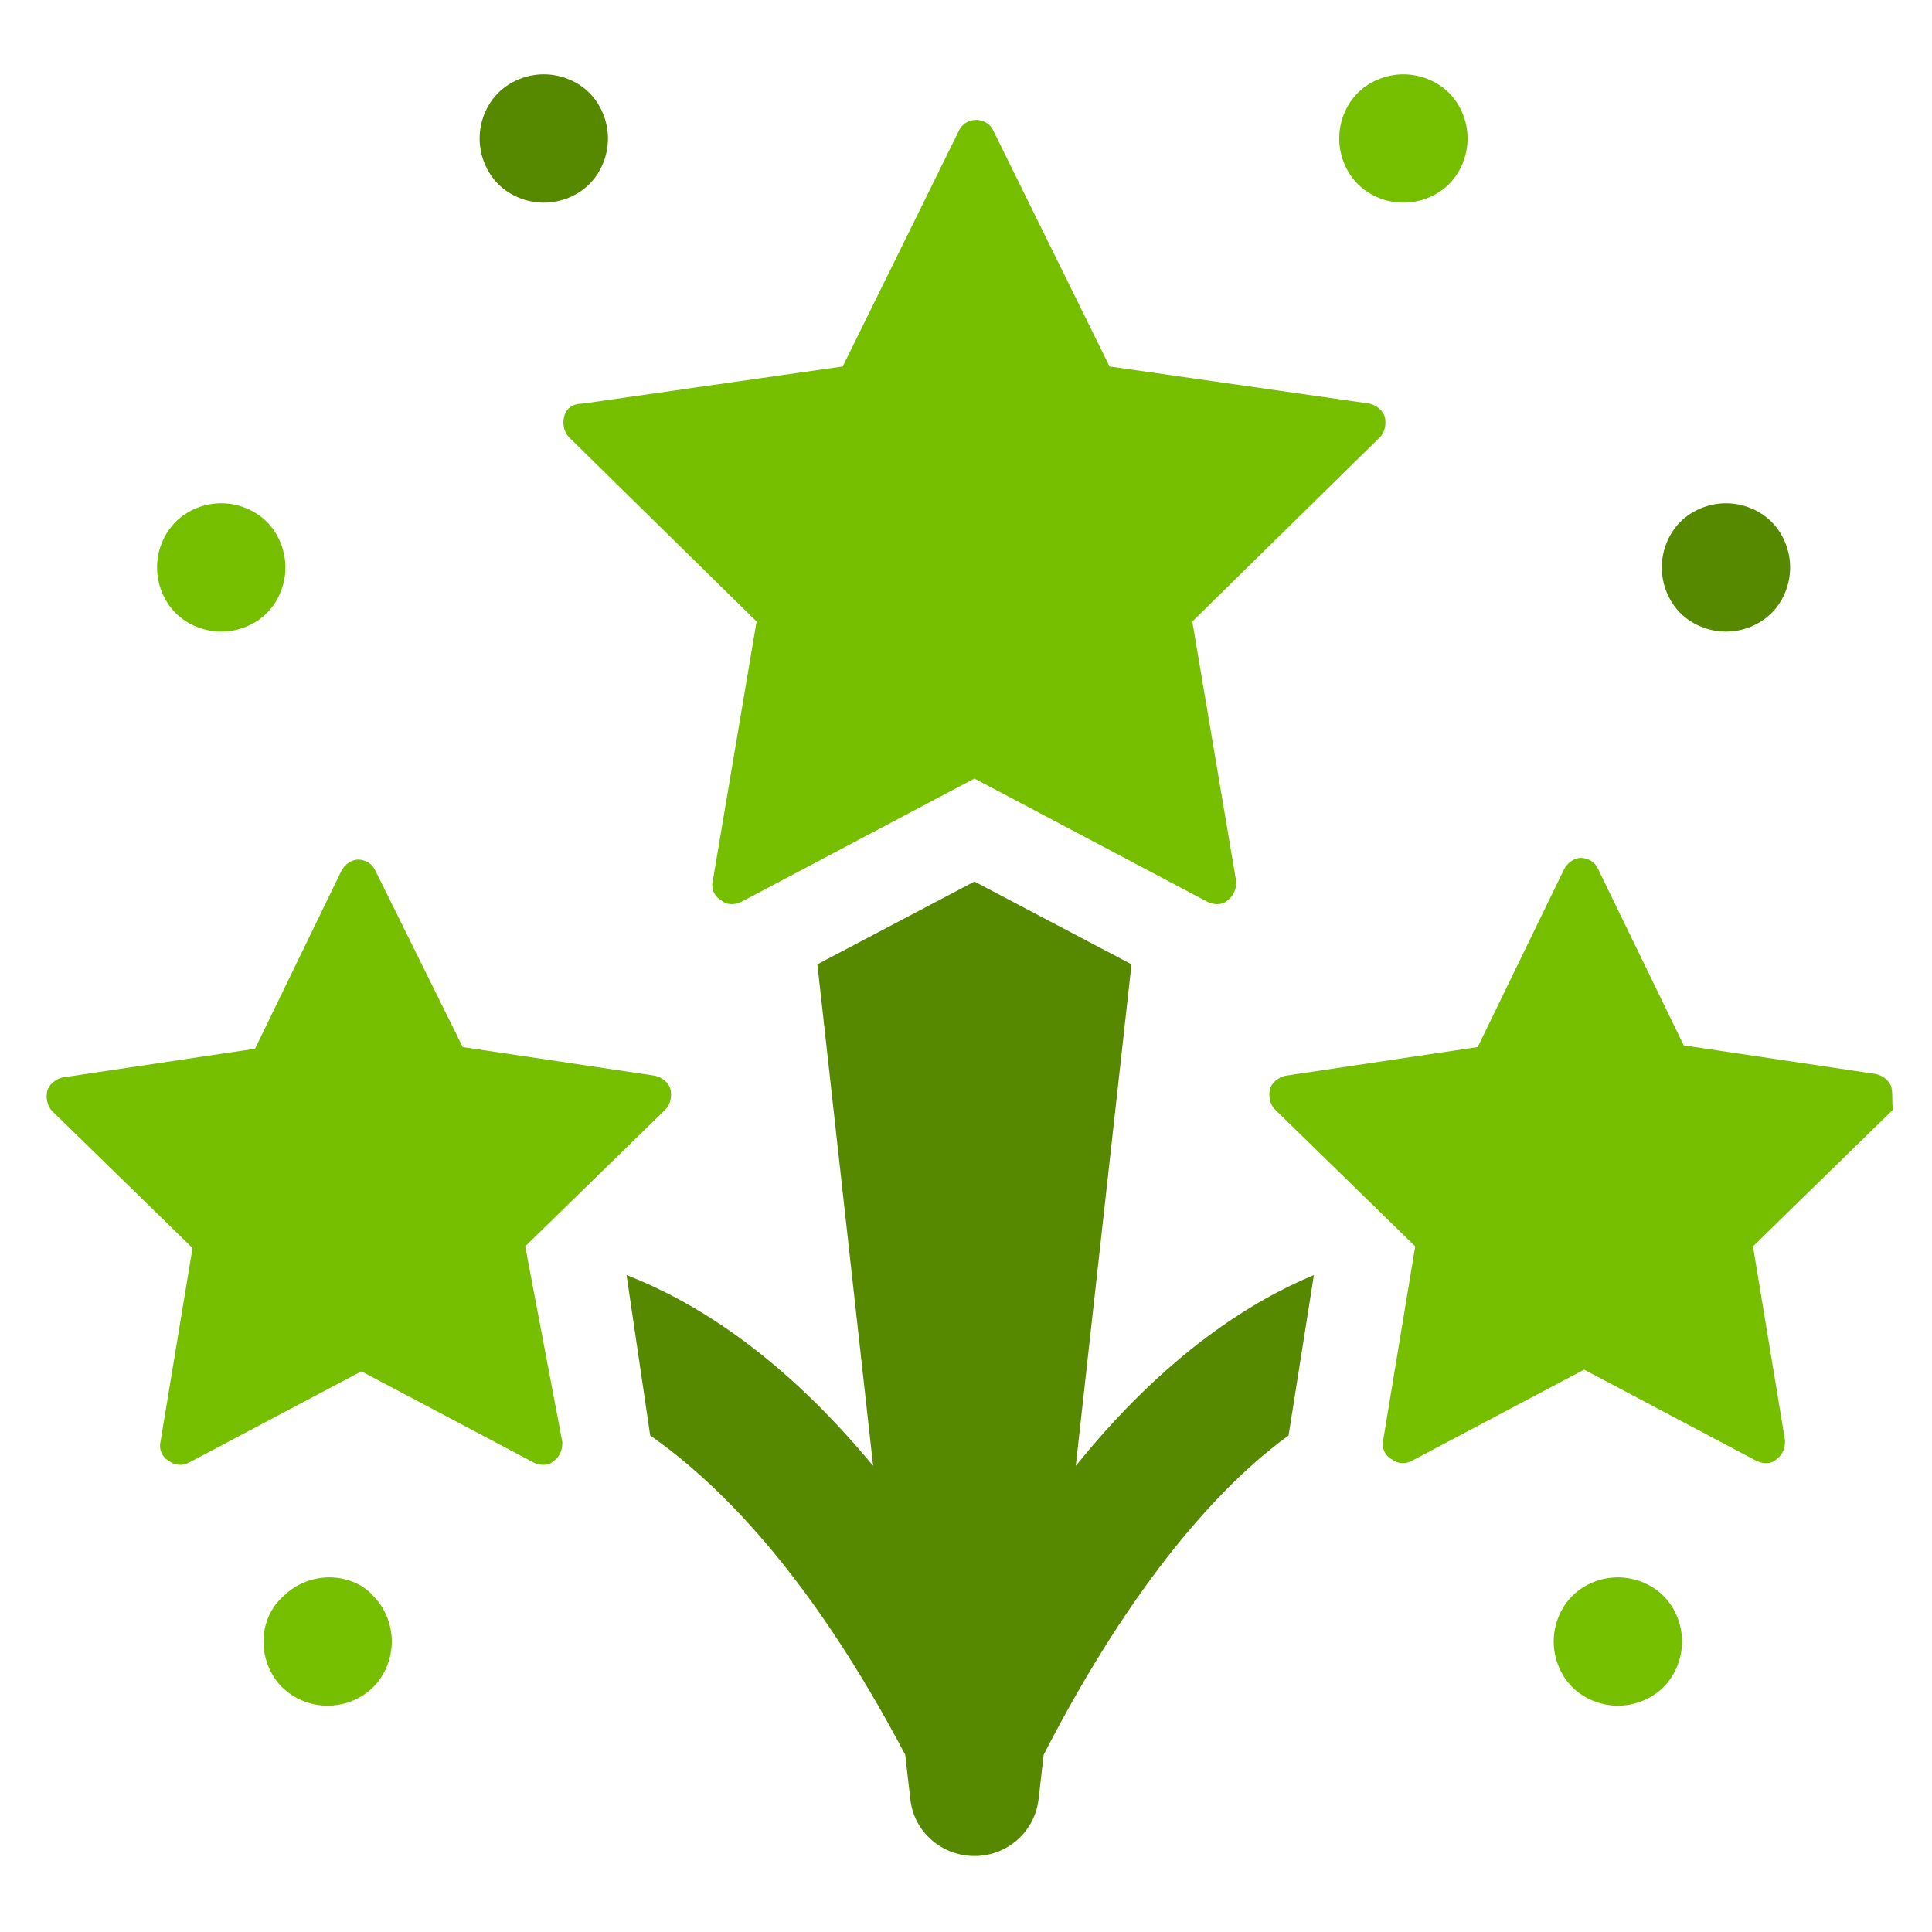 <?xml version="1.0" encoding="utf-8"?>
<!-- Generator: Adobe Illustrator 19.0.0, SVG Export Plug-In . SVG Version: 6.00 Build 0)  -->
<svg version="1.1" id="Layer_1" xmlns="http://www.w3.org/2000/svg" xmlns:xlink="http://www.w3.org/1999/xlink" x="0px" y="0px"
	 viewBox="0 0 114.4 114.4" style="enable-background:new 0 0 114.4 114.4;" xml:space="preserve">
<style type="text/css">
	.st0{fill:#76BE00;}
	.st1{fill:#568800;}
</style>
<g>
	<path class="st0" d="M19.5,93.4c-1,0-2,0.4-2.7,1.1c-0.8,0.7-1.2,1.7-1.2,2.7s0.4,2,1.1,2.7c0.7,0.7,1.7,1.1,2.7,1.1s2-0.4,2.7-1.1
		c0.7-0.7,1.1-1.7,1.1-2.7s-0.4-2-1.1-2.7C21.5,93.8,20.5,93.4,19.5,93.4L19.5,93.4z"/>
	<path class="st0" d="M95.8,93.4c-1,0-2,0.4-2.7,1.1c-0.7,0.7-1.1,1.7-1.1,2.7s0.4,2,1.1,2.7s1.7,1.1,2.7,1.1s2-0.4,2.7-1.1
		c0.7-0.7,1.1-1.7,1.1-2.7s-0.4-2-1.1-2.7S96.8,93.4,95.8,93.4L95.8,93.4z"/>
	<path class="st1" d="M102.2,37.4c1,0,2-0.4,2.7-1.1c0.7-0.7,1.1-1.7,1.1-2.7s-0.4-2-1.1-2.7s-1.7-1.1-2.7-1.1s-2,0.4-2.7,1.1
		c-0.7,0.7-1.1,1.7-1.1,2.7s0.4,2,1.1,2.7C100.2,37,101.2,37.4,102.2,37.4L102.2,37.4z"/>
	<path class="st1" d="M32.2,12c1,0,2-0.4,2.7-1.1c0.7-0.7,1.1-1.7,1.1-2.7s-0.4-2-1.1-2.7s-1.7-1.1-2.7-1.1s-2,0.4-2.7,1.1
		c-0.7,0.7-1.1,1.7-1.1,2.7s0.4,2,1.1,2.7S31.2,12,32.2,12L32.2,12z"/>
	<path class="st0" d="M13.1,37.4c1,0,2-0.4,2.7-1.1c0.7-0.7,1.1-1.7,1.1-2.7s-0.4-2-1.1-2.7s-1.7-1.1-2.7-1.1s-2,0.4-2.7,1.1
		c-0.7,0.7-1.1,1.7-1.1,2.7s0.4,2,1.1,2.7C11.1,37,12.1,37.4,13.1,37.4L13.1,37.4z"/>
	<g>
		<path class="st0" d="M83.1,12c1,0,2-0.4,2.7-1.1c0.7-0.7,1.1-1.7,1.1-2.7s-0.4-2-1.1-2.7s-1.7-1.1-2.7-1.1s-2,0.4-2.7,1.1
			c-0.7,0.7-1.1,1.7-1.1,2.7s0.4,2,1.1,2.7S82.1,12,83.1,12L83.1,12z"/>
		<path class="st0" d="M31.1,73.8l8.3-8.1c0.3-0.3,0.4-0.8,0.3-1.2c-0.1-0.4-0.5-0.7-0.9-0.8L27.4,62l-5.2-10.5
			c-0.2-0.4-0.6-0.6-1-0.6s-0.8,0.3-1,0.7l-5.1,10.5L3.7,63.8c-0.4,0.1-0.8,0.4-0.9,0.8c-0.1,0.4,0,0.9,0.3,1.2l8.3,8.1L9.5,85.4
			c-0.1,0.4,0.1,0.9,0.5,1.1c0.4,0.3,0.8,0.3,1.2,0.1l10.2-5.4l10.2,5.4c0.4,0.2,0.9,0.2,1.2-0.1c0.4-0.3,0.5-0.7,0.5-1.1L31.1,73.8
			z"/>
	</g>
	<path class="st0" d="M112,64.4c-0.1-0.4-0.5-0.7-0.9-0.8l-11.4-1.7l-5.1-10.5c-0.2-0.4-0.6-0.6-1-0.6s-0.8,0.3-1,0.7L87.5,62
		l-11.4,1.7c-0.4,0.1-0.8,0.4-0.9,0.8c-0.1,0.4,0,0.9,0.3,1.2l8.3,8.1l-1.9,11.5c-0.1,0.4,0.1,0.9,0.5,1.1c0.4,0.3,0.8,0.3,1.2,0.1
		l10.2-5.4l10.2,5.4c0.4,0.2,0.9,0.2,1.2-0.1c0.4-0.3,0.5-0.7,0.5-1.1l-1.9-11.5l8.3-8.1C112,65.3,112.1,64.9,112,64.4L112,64.4z"/>
	<path class="st0" d="M33.4,24.7c-0.1,0.4,0,0.9,0.3,1.2l11.1,10.9l-2.6,15.4c-0.1,0.4,0.1,0.9,0.5,1.1c0.3,0.3,0.8,0.3,1.2,0.1
		l13.8-7.3l13.8,7.3c0.4,0.2,0.9,0.2,1.2-0.1c0.4-0.3,0.5-0.7,0.5-1.1l-2.6-15.4l11.1-10.9c0.3-0.3,0.4-0.8,0.3-1.2
		s-0.5-0.7-0.9-0.8l-15.4-2.2l-6.9-14c-0.2-0.4-0.6-0.6-1-0.6s-0.8,0.2-1,0.6l-6.9,14l-15.4,2.2C33.9,23.9,33.5,24.2,33.4,24.7
		L33.4,24.7z"/>
	<path class="st1" d="M63.7,86.8L67,57.1l-9.3-4.9l-9.3,4.9l3.3,29.7c-5.7-6.9-11-9.9-14.6-11.3l1.4,9.5c4,2.8,9.4,8.1,15.1,18.9
		l0.3,2.6c0.2,2,1.9,3.4,3.8,3.4c2,0,3.6-1.5,3.8-3.4l0.3-2.6c5.3-10.3,10.5-16,14.5-18.9l1.5-9.5C74.2,77,69.1,80.1,63.7,86.8
		L63.7,86.8z"/>
</g>
</svg>
